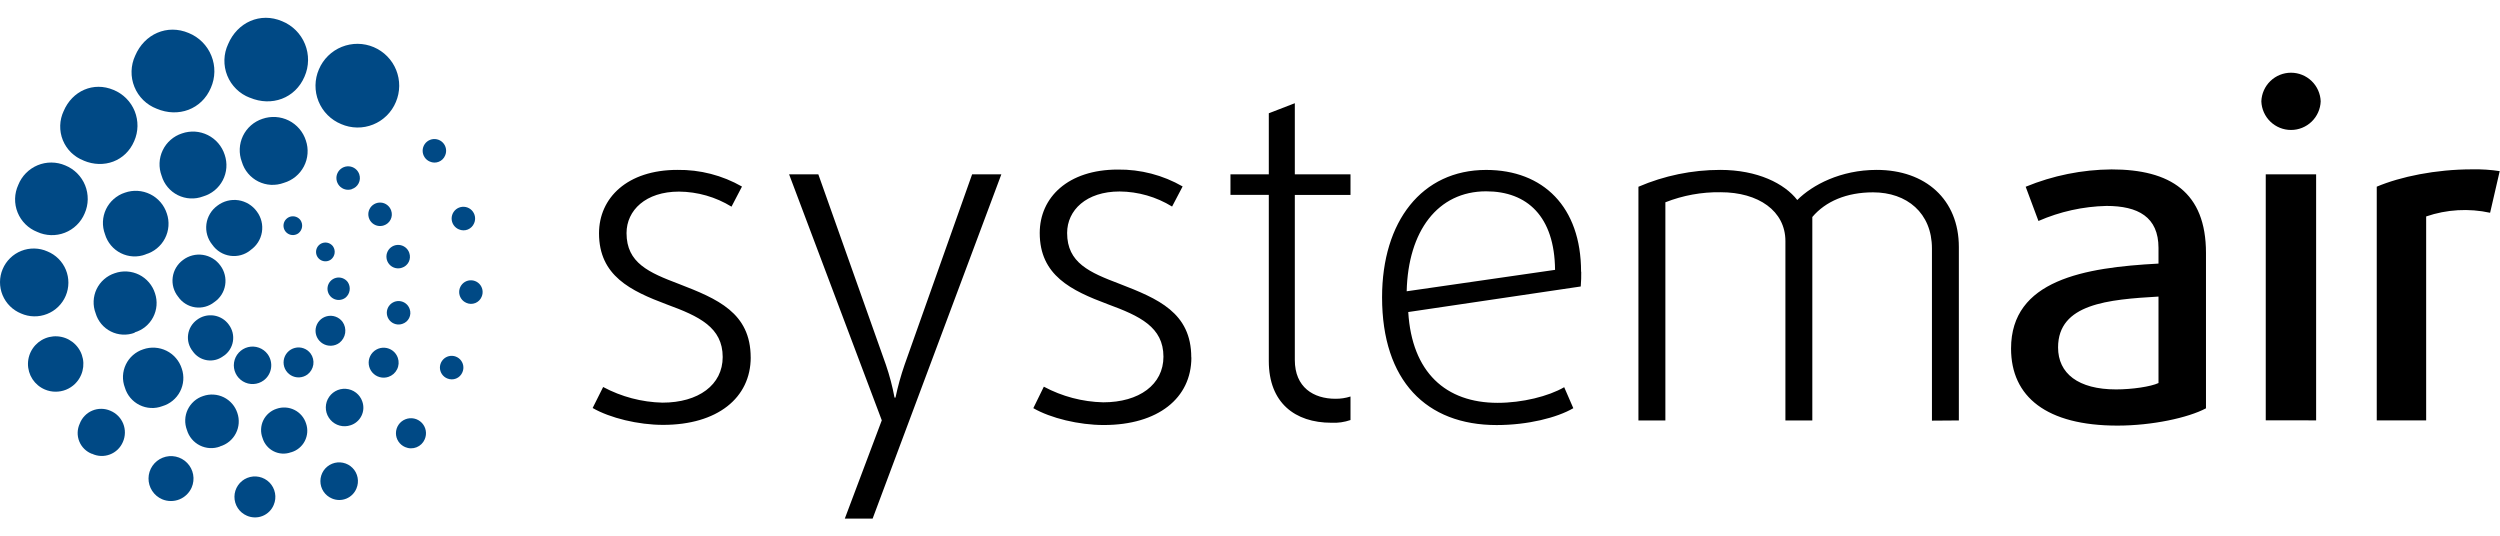<svg width="140" height="30" viewBox="0 0 140 30" fill="none" xmlns="http://www.w3.org/2000/svg">
<path d="M42.038 20.02C42.038 17.513 40.171 16.733 38.024 15.903C36.337 15.263 35.086 14.728 35.086 13.054C35.086 11.777 36.159 10.73 38.024 10.73C39.063 10.738 40.079 11.029 40.964 11.573L41.551 10.447C40.449 9.817 39.197 9.495 37.928 9.514C35.136 9.514 33.545 11.076 33.545 13.065C33.545 15.443 35.309 16.286 37.353 17.053C39.144 17.71 40.471 18.33 40.471 19.993C40.471 21.553 39.117 22.548 37.097 22.548C35.937 22.52 34.799 22.22 33.776 21.672L33.188 22.848C34.159 23.409 35.743 23.793 37.132 23.793C40.173 23.793 42.04 22.285 42.04 20.011L42.038 20.02ZM56.076 9.761H54.439L50.657 20.427C50.449 21.029 50.278 21.644 50.147 22.267H50.094C49.978 21.643 49.816 21.028 49.61 20.427L45.826 9.761H44.189L49.38 23.538L47.309 29.042H48.867L56.076 9.761ZM66.711 20.013C66.711 17.506 64.846 16.727 62.699 15.896C61.012 15.256 59.759 14.722 59.759 13.048C59.759 11.77 60.832 10.723 62.699 10.723C63.737 10.731 64.753 11.023 65.637 11.567L66.227 10.441C65.123 9.806 63.869 9.48 62.596 9.496C59.809 9.496 58.225 11.054 58.225 13.048C58.225 15.425 59.989 16.269 62.033 17.035C63.823 17.693 65.153 18.313 65.153 19.976C65.153 21.536 63.797 22.53 61.779 22.53C60.618 22.503 59.479 22.202 58.455 21.654L57.866 22.857C58.836 23.418 60.42 23.801 61.809 23.801C64.853 23.801 66.717 22.294 66.717 20.02L66.711 20.013ZM75.628 23.519V22.204C75.356 22.292 75.071 22.334 74.785 22.331C73.56 22.331 72.51 21.694 72.51 20.16V10.918H75.628V9.761H72.51V5.78L71.053 6.343V9.761H68.906V10.912H71.053V20.223C71.053 22.548 72.51 23.674 74.559 23.674C74.923 23.693 75.286 23.64 75.63 23.521L75.628 23.519ZM88.54 15.213C88.54 11.584 86.419 9.516 83.224 9.516C79.618 9.516 77.396 12.404 77.396 16.648C77.396 21.325 79.874 23.803 83.812 23.803C85.549 23.803 87.186 23.394 88.106 22.859L87.595 21.683C86.719 22.193 85.242 22.559 83.871 22.559C80.957 22.559 79.066 20.848 78.862 17.474L88.522 16.043C88.549 15.734 88.549 15.48 88.549 15.223L88.54 15.213ZM87.083 15.112L78.774 16.312C78.853 12.938 80.514 10.714 83.224 10.714C85.525 10.714 87.056 12.121 87.083 15.112ZM109.696 23.545V13.832C109.696 11.174 107.83 9.514 105.095 9.514C103.075 9.514 101.49 10.357 100.647 11.201C99.933 10.28 98.426 9.514 96.329 9.514C94.755 9.515 93.198 9.836 91.752 10.458V23.545H93.261V11.328C94.246 10.941 95.297 10.749 96.355 10.765C98.476 10.765 99.983 11.814 99.983 13.501V23.545H101.49V12.152C102.232 11.275 103.407 10.771 104.891 10.771C106.782 10.771 108.189 11.922 108.189 13.915V23.556L109.696 23.545ZM123.535 14.165C123.535 10.765 121.54 9.487 118.243 9.487C116.595 9.5 114.963 9.83 113.438 10.458L114.153 12.375C115.356 11.849 116.65 11.562 117.963 11.532C119.727 11.532 120.876 12.145 120.876 13.885V14.761C116.714 14.98 112.619 15.681 112.619 19.518C112.619 22.226 114.612 23.834 118.577 23.834C120.52 23.834 122.538 23.396 123.535 22.866V14.165ZM120.876 21.45C120.439 21.654 119.393 21.807 118.5 21.807C116.378 21.807 115.252 20.913 115.252 19.456C115.252 17.003 118.066 16.773 120.876 16.608V21.45ZM129.959 5.675C129.943 5.245 129.761 4.837 129.451 4.538C129.141 4.239 128.727 4.072 128.296 4.072C127.866 4.072 127.452 4.239 127.142 4.538C126.832 4.837 126.651 5.245 126.635 5.675C126.651 6.105 126.832 6.513 127.142 6.812C127.452 7.111 127.866 7.278 128.296 7.278C128.727 7.278 129.141 7.111 129.451 6.812C129.761 6.513 129.943 6.105 129.959 5.675ZM129.703 23.541V9.761H126.882V23.538L129.703 23.541ZM140 9.586C139.484 9.506 138.962 9.472 138.439 9.483C136.395 9.483 134.426 9.893 133.098 10.454V23.541H135.865V12.121C137.017 11.726 138.256 11.655 139.446 11.915L139.982 9.59L140 9.586Z" fill="black"/>
<path d="M14.768 21.301C14.601 21.425 14.402 21.496 14.194 21.506C13.987 21.516 13.781 21.464 13.604 21.357C13.426 21.251 13.283 21.093 13.195 20.906C13.106 20.718 13.075 20.508 13.106 20.303C13.137 20.098 13.227 19.906 13.367 19.752C13.507 19.599 13.688 19.49 13.89 19.439C14.091 19.389 14.303 19.4 14.498 19.47C14.694 19.54 14.864 19.666 14.987 19.833C15.151 20.058 15.22 20.337 15.179 20.612C15.138 20.887 14.991 21.135 14.768 21.301Z" fill="#004985"/>
<path d="M17.218 20.971C17.085 21.069 16.925 21.126 16.759 21.134C16.593 21.142 16.429 21.1 16.287 21.015C16.145 20.93 16.031 20.804 15.96 20.654C15.889 20.504 15.865 20.336 15.889 20.172C15.914 20.008 15.986 19.855 16.098 19.732C16.209 19.609 16.355 19.522 16.516 19.482C16.677 19.441 16.846 19.45 17.002 19.506C17.158 19.562 17.294 19.663 17.393 19.796C17.524 19.976 17.578 20.2 17.546 20.419C17.513 20.639 17.395 20.837 17.218 20.971Z" fill="#004985"/>
<path d="M19.008 19.198C18.875 19.297 18.715 19.354 18.549 19.361C18.383 19.369 18.219 19.328 18.077 19.242C17.935 19.157 17.821 19.031 17.75 18.881C17.679 18.731 17.655 18.563 17.679 18.399C17.704 18.235 17.776 18.082 17.888 17.959C17.999 17.836 18.145 17.749 18.306 17.709C18.467 17.669 18.636 17.677 18.792 17.733C18.948 17.789 19.084 17.89 19.183 18.024C19.31 18.205 19.362 18.427 19.33 18.646C19.297 18.864 19.182 19.062 19.008 19.198Z" fill="#004985"/>
<path d="M11.999 16.919C11.849 17.039 11.676 17.126 11.491 17.176C11.306 17.226 11.112 17.237 10.923 17.209C10.733 17.181 10.551 17.114 10.389 17.012C10.226 16.911 10.086 16.777 9.977 16.619C9.855 16.468 9.765 16.293 9.712 16.106C9.66 15.918 9.646 15.722 9.672 15.53C9.697 15.337 9.762 15.151 9.861 14.984C9.961 14.817 10.093 14.672 10.251 14.557C10.407 14.438 10.586 14.352 10.777 14.303C10.967 14.254 11.166 14.244 11.36 14.273C11.555 14.302 11.742 14.37 11.91 14.472C12.078 14.574 12.224 14.709 12.339 14.868C12.456 15.024 12.54 15.201 12.586 15.39C12.633 15.579 12.64 15.775 12.608 15.967C12.577 16.159 12.506 16.342 12.402 16.506C12.297 16.669 12.16 16.81 11.999 16.919Z" fill="#004985"/>
<path d="M14.023 14.014C13.866 14.141 13.684 14.233 13.489 14.287C13.293 14.34 13.089 14.352 12.889 14.323C12.689 14.294 12.497 14.225 12.325 14.118C12.153 14.012 12.005 13.871 11.889 13.705C11.758 13.545 11.661 13.359 11.604 13.16C11.547 12.961 11.532 12.752 11.559 12.547C11.586 12.341 11.655 12.144 11.762 11.966C11.868 11.789 12.01 11.635 12.179 11.514C12.344 11.388 12.533 11.297 12.734 11.245C12.935 11.194 13.145 11.183 13.35 11.213C13.555 11.244 13.753 11.316 13.93 11.424C14.107 11.532 14.261 11.674 14.383 11.843C14.506 12.007 14.595 12.194 14.643 12.393C14.692 12.592 14.7 12.8 14.666 13.002C14.633 13.204 14.559 13.398 14.448 13.571C14.338 13.743 14.193 13.892 14.023 14.008V14.014Z" fill="#004985"/>
<path d="M12.523 19.927C12.394 20.03 12.245 20.104 12.087 20.147C11.928 20.189 11.762 20.198 11.599 20.174C11.437 20.149 11.281 20.092 11.142 20.005C11.002 19.917 10.883 19.802 10.79 19.667C10.687 19.538 10.611 19.389 10.567 19.23C10.523 19.071 10.512 18.904 10.534 18.741C10.556 18.577 10.61 18.419 10.695 18.277C10.779 18.135 10.891 18.012 11.024 17.914C11.158 17.812 11.312 17.737 11.475 17.695C11.638 17.653 11.809 17.645 11.976 17.669C12.142 17.694 12.303 17.753 12.447 17.84C12.591 17.928 12.716 18.044 12.814 18.181C12.914 18.314 12.985 18.466 13.025 18.627C13.064 18.788 13.07 18.956 13.043 19.12C13.016 19.284 12.956 19.44 12.866 19.58C12.777 19.72 12.66 19.841 12.523 19.934V19.927Z" fill="#004985"/>
<path d="M19.343 16.674C19.243 16.748 19.124 16.791 18.999 16.797C18.875 16.804 18.751 16.773 18.645 16.709C18.538 16.645 18.452 16.55 18.399 16.438C18.346 16.325 18.327 16.199 18.346 16.076C18.364 15.953 18.419 15.838 18.503 15.746C18.587 15.654 18.696 15.589 18.817 15.559C18.938 15.529 19.065 15.536 19.182 15.578C19.299 15.621 19.401 15.697 19.475 15.797C19.566 15.934 19.603 16.099 19.579 16.261C19.555 16.423 19.471 16.571 19.343 16.674Z" fill="#004985"/>
<path d="M18.539 14.529C18.456 14.591 18.356 14.628 18.252 14.633C18.148 14.639 18.045 14.613 17.955 14.56C17.866 14.507 17.794 14.428 17.749 14.334C17.705 14.24 17.689 14.135 17.704 14.032C17.719 13.929 17.764 13.833 17.834 13.755C17.904 13.678 17.995 13.623 18.096 13.598C18.197 13.573 18.303 13.578 18.401 13.613C18.499 13.648 18.585 13.711 18.647 13.795C18.725 13.908 18.758 14.047 18.738 14.183C18.718 14.319 18.647 14.443 18.539 14.529Z" fill="#004985"/>
<path d="M16.714 13.061C16.631 13.123 16.53 13.158 16.427 13.163C16.323 13.168 16.22 13.143 16.131 13.089C16.041 13.035 15.97 12.957 15.926 12.863C15.882 12.769 15.866 12.664 15.881 12.561C15.896 12.458 15.942 12.362 16.012 12.285C16.082 12.208 16.173 12.153 16.274 12.128C16.375 12.103 16.48 12.108 16.578 12.143C16.676 12.178 16.762 12.241 16.824 12.325C16.902 12.438 16.935 12.578 16.915 12.714C16.894 12.851 16.823 12.975 16.714 13.061Z" fill="#004985"/>
<path d="M16.294 25.328C16.137 25.386 15.97 25.41 15.804 25.401C15.638 25.391 15.475 25.348 15.326 25.273C15.177 25.198 15.045 25.094 14.938 24.966C14.831 24.839 14.751 24.691 14.703 24.531C14.642 24.372 14.614 24.203 14.621 24.033C14.628 23.863 14.669 23.696 14.742 23.543C14.816 23.389 14.92 23.253 15.048 23.141C15.176 23.029 15.325 22.944 15.487 22.892C15.649 22.835 15.822 22.811 15.993 22.822C16.165 22.832 16.333 22.877 16.487 22.954C16.641 23.03 16.778 23.137 16.89 23.267C17.002 23.398 17.087 23.55 17.139 23.714C17.195 23.874 17.217 24.044 17.205 24.214C17.192 24.384 17.146 24.549 17.068 24.7C16.99 24.851 16.882 24.984 16.751 25.092C16.619 25.201 16.468 25.281 16.304 25.328H16.294Z" fill="#004985"/>
<path d="M22.531 18.137C22.408 18.18 22.275 18.184 22.149 18.15C22.023 18.117 21.91 18.046 21.824 17.948C21.738 17.85 21.684 17.729 21.667 17.6C21.65 17.471 21.672 17.339 21.73 17.223C21.788 17.106 21.88 17.009 21.993 16.945C22.106 16.88 22.236 16.851 22.366 16.86C22.496 16.869 22.62 16.917 22.723 16.997C22.826 17.077 22.902 17.186 22.943 17.309C22.972 17.391 22.984 17.477 22.979 17.563C22.973 17.649 22.951 17.733 22.912 17.811C22.874 17.888 22.82 17.957 22.755 18.013C22.689 18.069 22.613 18.111 22.531 18.137Z" fill="#004985"/>
<path d="M19.633 23.814C19.436 23.881 19.224 23.888 19.023 23.834C18.823 23.781 18.642 23.668 18.506 23.512C18.369 23.356 18.281 23.163 18.254 22.957C18.227 22.75 18.262 22.541 18.354 22.355C18.447 22.169 18.592 22.014 18.772 21.911C18.952 21.807 19.159 21.759 19.366 21.774C19.573 21.788 19.772 21.863 19.936 21.99C20.101 22.117 20.224 22.29 20.29 22.487C20.336 22.617 20.355 22.755 20.347 22.893C20.338 23.031 20.303 23.165 20.241 23.289C20.18 23.413 20.095 23.523 19.99 23.613C19.886 23.704 19.764 23.772 19.633 23.814Z" fill="#004985"/>
<path d="M21.749 21.106C21.592 21.159 21.422 21.163 21.262 21.119C21.103 21.076 20.959 20.985 20.851 20.86C20.742 20.735 20.673 20.58 20.652 20.416C20.631 20.251 20.659 20.084 20.733 19.936C20.807 19.788 20.923 19.664 21.067 19.582C21.211 19.499 21.376 19.462 21.541 19.473C21.707 19.484 21.865 19.544 21.997 19.645C22.128 19.747 22.226 19.884 22.279 20.041C22.315 20.146 22.329 20.257 22.322 20.367C22.314 20.477 22.285 20.585 22.235 20.684C22.186 20.783 22.118 20.871 22.034 20.944C21.951 21.016 21.854 21.071 21.749 21.106Z" fill="#004985"/>
<path d="M12.323 25.004C12.141 25.073 11.947 25.103 11.752 25.093C11.558 25.082 11.367 25.032 11.193 24.945C11.019 24.858 10.865 24.736 10.74 24.587C10.615 24.438 10.522 24.264 10.467 24.077C10.397 23.893 10.365 23.697 10.373 23.5C10.381 23.303 10.429 23.11 10.514 22.932C10.6 22.755 10.72 22.596 10.868 22.466C11.016 22.337 11.189 22.238 11.377 22.178C11.565 22.112 11.764 22.084 11.963 22.097C12.161 22.109 12.355 22.161 12.534 22.249C12.712 22.337 12.871 22.461 13.001 22.611C13.132 22.762 13.23 22.937 13.292 23.127C13.356 23.313 13.381 23.51 13.367 23.706C13.352 23.903 13.298 24.094 13.207 24.269C13.117 24.444 12.992 24.599 12.84 24.724C12.688 24.849 12.512 24.942 12.323 24.997V25.004Z" fill="#004985"/>
<path d="M9.085 22.747C8.88 22.824 8.661 22.858 8.442 22.846C8.223 22.835 8.009 22.778 7.812 22.68C7.616 22.583 7.442 22.445 7.301 22.278C7.16 22.11 7.055 21.915 6.993 21.704C6.914 21.497 6.878 21.275 6.887 21.053C6.897 20.831 6.951 20.613 7.047 20.413C7.143 20.212 7.279 20.034 7.446 19.887C7.614 19.741 7.809 19.63 8.02 19.562C8.232 19.487 8.457 19.456 8.682 19.471C8.906 19.485 9.125 19.544 9.326 19.644C9.528 19.744 9.707 19.884 9.853 20.055C9.999 20.225 10.11 20.423 10.178 20.637C10.251 20.848 10.28 21.07 10.263 21.292C10.247 21.514 10.185 21.73 10.083 21.927C9.981 22.125 9.839 22.299 9.667 22.44C9.495 22.581 9.296 22.686 9.083 22.747H9.085Z" fill="#004985"/>
<path d="M7.545 18.633C7.33 18.714 7.1 18.75 6.87 18.738C6.64 18.726 6.415 18.667 6.21 18.564C6.004 18.461 5.821 18.317 5.674 18.14C5.527 17.963 5.418 17.758 5.354 17.537C5.271 17.32 5.234 17.089 5.244 16.857C5.254 16.626 5.31 16.398 5.41 16.189C5.511 15.98 5.652 15.793 5.827 15.641C6.001 15.488 6.205 15.372 6.425 15.3C6.647 15.222 6.882 15.189 7.116 15.204C7.351 15.218 7.58 15.28 7.791 15.384C8.001 15.489 8.188 15.635 8.341 15.814C8.493 15.992 8.609 16.2 8.68 16.424C8.754 16.643 8.783 16.874 8.765 17.104C8.747 17.334 8.683 17.558 8.576 17.763C8.47 17.968 8.323 18.149 8.144 18.295C7.966 18.442 7.76 18.55 7.538 18.615L7.545 18.633Z" fill="#004985"/>
<path d="M8.154 14.248C7.931 14.333 7.692 14.37 7.454 14.358C7.216 14.346 6.983 14.284 6.77 14.178C6.556 14.072 6.367 13.923 6.214 13.74C6.061 13.557 5.947 13.345 5.879 13.116C5.794 12.89 5.755 12.649 5.765 12.408C5.775 12.167 5.834 11.931 5.938 11.713C6.043 11.496 6.19 11.302 6.372 11.143C6.553 10.984 6.765 10.863 6.995 10.789C7.225 10.708 7.469 10.674 7.713 10.689C7.956 10.704 8.194 10.768 8.413 10.876C8.632 10.984 8.827 11.136 8.986 11.32C9.145 11.505 9.266 11.72 9.341 11.952C9.42 12.18 9.451 12.422 9.433 12.662C9.415 12.903 9.349 13.137 9.238 13.351C9.127 13.566 8.974 13.755 8.787 13.908C8.601 14.061 8.385 14.175 8.154 14.242V14.248Z" fill="#004985"/>
<path d="M15.897 10.239C15.666 10.325 15.419 10.363 15.173 10.351C14.927 10.338 14.686 10.274 14.465 10.164C14.244 10.054 14.048 9.899 13.89 9.71C13.731 9.521 13.614 9.301 13.544 9.065C13.455 8.831 13.415 8.582 13.426 8.332C13.436 8.083 13.498 7.838 13.605 7.612C13.713 7.387 13.866 7.186 14.054 7.021C14.242 6.857 14.461 6.732 14.698 6.654C14.937 6.571 15.191 6.537 15.443 6.553C15.695 6.569 15.942 6.636 16.169 6.748C16.395 6.861 16.596 7.018 16.761 7.21C16.926 7.402 17.051 7.625 17.128 7.866C17.209 8.102 17.241 8.353 17.222 8.602C17.204 8.851 17.135 9.094 17.02 9.316C16.905 9.537 16.746 9.734 16.553 9.892C16.36 10.051 16.137 10.169 15.897 10.239Z" fill="#004985"/>
<path d="M11.37 11.001C11.143 11.087 10.9 11.125 10.657 11.112C10.415 11.1 10.177 11.037 9.96 10.929C9.742 10.821 9.549 10.669 9.393 10.482C9.237 10.296 9.121 10.08 9.052 9.847C8.965 9.617 8.925 9.371 8.935 9.125C8.945 8.879 9.005 8.638 9.112 8.416C9.218 8.194 9.368 7.995 9.554 7.833C9.739 7.671 9.955 7.548 10.189 7.472C10.425 7.39 10.674 7.356 10.922 7.371C11.171 7.387 11.414 7.453 11.637 7.564C11.86 7.675 12.059 7.83 12.221 8.019C12.383 8.209 12.506 8.428 12.582 8.666C12.662 8.898 12.694 9.145 12.676 9.39C12.658 9.636 12.59 9.875 12.477 10.093C12.363 10.312 12.207 10.505 12.017 10.661C11.826 10.817 11.606 10.933 11.37 11.001Z" fill="#004985"/>
<path d="M22.509 14.993C22.386 15.036 22.253 15.04 22.127 15.007C22.001 14.973 21.888 14.903 21.802 14.804C21.716 14.706 21.661 14.585 21.645 14.456C21.628 14.326 21.65 14.195 21.708 14.078C21.766 13.961 21.858 13.865 21.971 13.8C22.085 13.736 22.215 13.706 22.345 13.716C22.475 13.726 22.599 13.774 22.702 13.854C22.804 13.934 22.881 14.043 22.921 14.167C22.95 14.249 22.961 14.335 22.956 14.421C22.951 14.506 22.928 14.59 22.89 14.667C22.851 14.744 22.798 14.813 22.732 14.869C22.667 14.925 22.591 14.967 22.509 14.993Z" fill="#004985"/>
<path d="M21.495 12.623C21.372 12.665 21.238 12.669 21.113 12.636C20.987 12.602 20.874 12.532 20.788 12.434C20.702 12.336 20.648 12.214 20.631 12.085C20.614 11.956 20.636 11.825 20.694 11.708C20.752 11.591 20.843 11.495 20.957 11.43C21.07 11.365 21.2 11.336 21.329 11.345C21.459 11.354 21.584 11.402 21.686 11.482C21.789 11.562 21.866 11.671 21.907 11.794C21.935 11.876 21.947 11.962 21.942 12.048C21.936 12.134 21.914 12.218 21.875 12.295C21.837 12.373 21.783 12.441 21.718 12.497C21.653 12.554 21.577 12.596 21.495 12.623Z" fill="#004985"/>
<path d="M19.705 10.594C19.581 10.635 19.449 10.639 19.323 10.605C19.198 10.571 19.085 10.5 19 10.402C18.915 10.304 18.86 10.183 18.844 10.054C18.827 9.925 18.849 9.794 18.907 9.678C18.965 9.562 19.056 9.465 19.169 9.4C19.282 9.336 19.411 9.306 19.541 9.315C19.671 9.324 19.795 9.371 19.898 9.45C20 9.53 20.078 9.638 20.119 9.761C20.147 9.843 20.158 9.929 20.153 10.015C20.147 10.101 20.124 10.184 20.085 10.261C20.047 10.338 19.993 10.407 19.928 10.463C19.863 10.519 19.787 10.561 19.705 10.587V10.594Z" fill="#004985"/>
<path d="M19.102 6.948C18.817 6.831 18.559 6.657 18.341 6.439C18.124 6.22 17.953 5.961 17.837 5.675C17.721 5.389 17.664 5.084 17.668 4.776C17.672 4.467 17.737 4.163 17.86 3.881C17.98 3.598 18.155 3.341 18.374 3.126C18.593 2.91 18.853 2.74 19.138 2.625C19.423 2.51 19.728 2.452 20.035 2.454C20.343 2.457 20.647 2.52 20.93 2.64C21.212 2.761 21.469 2.935 21.685 3.155C21.9 3.374 22.07 3.633 22.185 3.918C22.3 4.204 22.358 4.508 22.356 4.816C22.353 5.123 22.29 5.427 22.17 5.71C22.052 5.995 21.879 6.253 21.66 6.47C21.441 6.687 21.182 6.858 20.896 6.973C20.61 7.089 20.305 7.146 19.997 7.141C19.689 7.137 19.384 7.071 19.102 6.948Z" fill="#004985"/>
<path d="M2.082 12.986C1.836 12.889 1.611 12.743 1.423 12.556C1.234 12.369 1.086 12.146 0.987 11.9C0.887 11.654 0.839 11.39 0.845 11.125C0.851 10.86 0.912 10.598 1.022 10.357C1.12 10.11 1.266 9.886 1.452 9.696C1.638 9.507 1.86 9.357 2.105 9.254C2.35 9.152 2.613 9.1 2.879 9.102C3.144 9.103 3.407 9.157 3.651 9.262C3.902 9.363 4.13 9.514 4.322 9.706C4.513 9.897 4.664 10.125 4.766 10.376C4.867 10.627 4.917 10.896 4.913 11.167C4.909 11.438 4.85 11.705 4.74 11.952C4.637 12.198 4.486 12.42 4.295 12.605C4.105 12.791 3.879 12.937 3.631 13.033C3.383 13.13 3.118 13.175 2.852 13.167C2.586 13.159 2.324 13.098 2.082 12.986Z" fill="#004985"/>
<path d="M1.178 17.555C0.946 17.46 0.735 17.321 0.557 17.144C0.38 16.968 0.239 16.758 0.143 16.526C0.048 16.295 -0.001 16.047 2.00536e-05 15.796C0.001 15.546 0.052 15.298 0.15 15.068C0.248 14.837 0.39 14.628 0.57 14.453C0.749 14.278 0.961 14.141 1.194 14.049C1.427 13.957 1.675 13.912 1.926 13.917C2.176 13.922 2.423 13.976 2.652 14.078C2.884 14.172 3.095 14.311 3.273 14.488C3.45 14.664 3.591 14.874 3.687 15.106C3.782 15.337 3.831 15.585 3.83 15.836C3.829 16.086 3.778 16.334 3.68 16.565C3.582 16.795 3.44 17.004 3.26 17.179C3.081 17.354 2.869 17.491 2.636 17.583C2.403 17.675 2.154 17.721 1.904 17.715C1.654 17.711 1.407 17.656 1.178 17.555Z" fill="#004985"/>
<path d="M2.512 21.812C2.229 21.692 1.989 21.491 1.82 21.235C1.652 20.978 1.564 20.677 1.566 20.37C1.569 20.064 1.662 19.765 1.835 19.511C2.008 19.257 2.252 19.06 2.536 18.945C2.821 18.83 3.133 18.802 3.433 18.865C3.734 18.927 4.009 19.078 4.224 19.297C4.439 19.515 4.584 19.793 4.642 20.095C4.699 20.396 4.665 20.708 4.545 20.99C4.466 21.178 4.35 21.348 4.205 21.491C4.06 21.634 3.888 21.746 3.699 21.823C3.51 21.899 3.308 21.937 3.104 21.935C2.901 21.934 2.699 21.892 2.512 21.812Z" fill="#004985"/>
<path d="M5.15 25.416C4.99 25.355 4.844 25.261 4.722 25.141C4.6 25.021 4.503 24.877 4.439 24.718C4.375 24.559 4.344 24.389 4.349 24.217C4.354 24.046 4.394 23.878 4.466 23.722C4.528 23.56 4.621 23.412 4.742 23.287C4.862 23.162 5.006 23.062 5.166 22.995C5.326 22.927 5.498 22.893 5.671 22.894C5.845 22.894 6.016 22.93 6.175 22.999C6.339 23.066 6.487 23.164 6.611 23.289C6.736 23.414 6.834 23.563 6.9 23.726C6.965 23.89 6.998 24.065 6.994 24.241C6.991 24.417 6.953 24.591 6.881 24.752C6.813 24.911 6.714 25.055 6.59 25.175C6.465 25.295 6.317 25.389 6.156 25.45C5.994 25.512 5.822 25.54 5.649 25.533C5.476 25.526 5.306 25.484 5.15 25.409V25.416Z" fill="#004985"/>
<path d="M9.083 27.96C8.853 27.862 8.658 27.698 8.522 27.489C8.385 27.28 8.314 27.035 8.317 26.786C8.32 26.536 8.397 26.293 8.538 26.088C8.68 25.882 8.879 25.723 9.111 25.631C9.342 25.538 9.596 25.517 9.84 25.569C10.084 25.621 10.307 25.744 10.481 25.924C10.655 26.103 10.771 26.329 10.816 26.575C10.861 26.82 10.832 27.074 10.732 27.302C10.598 27.606 10.35 27.845 10.042 27.968C9.733 28.091 9.389 28.088 9.083 27.96Z" fill="#004985"/>
<path d="M18.587 27.914C18.395 27.833 18.231 27.698 18.116 27.524C18.001 27.35 17.941 27.147 17.942 26.938C17.943 26.73 18.006 26.527 18.122 26.354C18.239 26.182 18.404 26.048 18.597 25.969C18.79 25.891 19.002 25.871 19.206 25.914C19.41 25.956 19.597 26.057 19.743 26.206C19.889 26.354 19.988 26.543 20.026 26.747C20.065 26.952 20.043 27.163 19.961 27.355C19.909 27.483 19.831 27.599 19.733 27.697C19.635 27.795 19.519 27.872 19.391 27.924C19.262 27.976 19.125 28.002 18.987 28C18.849 27.998 18.712 27.969 18.585 27.914H18.587Z" fill="#004985"/>
<path d="M13.826 28.88C13.618 28.791 13.44 28.643 13.316 28.453C13.192 28.264 13.127 28.042 13.129 27.815C13.131 27.588 13.2 27.367 13.328 27.18C13.455 26.993 13.635 26.848 13.845 26.763C14.056 26.678 14.286 26.657 14.508 26.704C14.73 26.75 14.933 26.861 15.092 27.022C15.251 27.184 15.358 27.389 15.4 27.612C15.443 27.834 15.418 28.064 15.329 28.273C15.272 28.413 15.187 28.54 15.08 28.646C14.973 28.753 14.846 28.837 14.706 28.893C14.566 28.95 14.416 28.978 14.265 28.975C14.114 28.973 13.965 28.941 13.826 28.88Z" fill="#004985"/>
<path d="M22.689 25.037C22.535 24.972 22.404 24.863 22.312 24.724C22.22 24.585 22.171 24.421 22.173 24.254C22.174 24.087 22.225 23.924 22.319 23.786C22.413 23.648 22.547 23.542 22.702 23.48C22.857 23.418 23.027 23.403 23.19 23.438C23.353 23.473 23.503 23.556 23.619 23.676C23.735 23.796 23.813 23.948 23.842 24.112C23.872 24.276 23.852 24.446 23.785 24.599C23.742 24.7 23.68 24.792 23.602 24.869C23.523 24.946 23.43 25.006 23.328 25.047C23.227 25.088 23.117 25.108 23.008 25.106C22.898 25.105 22.79 25.081 22.689 25.037Z" fill="#004985"/>
<path d="M13.986 5.471C13.703 5.363 13.444 5.197 13.228 4.984C13.011 4.771 12.841 4.516 12.727 4.234C12.613 3.953 12.559 3.651 12.567 3.347C12.575 3.043 12.646 2.745 12.775 2.47C13.294 1.245 14.58 0.669 15.798 1.188C16.087 1.305 16.349 1.479 16.569 1.7C16.789 1.92 16.963 2.182 17.08 2.471C17.197 2.759 17.255 3.068 17.251 3.38C17.247 3.691 17.181 3.998 17.056 4.284C16.537 5.509 15.211 5.988 13.989 5.469L13.986 5.471Z" fill="#004985"/>
<path d="M8.772 6.087C8.491 5.979 8.236 5.815 8.021 5.604C7.807 5.394 7.638 5.141 7.526 4.862C7.413 4.584 7.359 4.285 7.367 3.984C7.375 3.684 7.444 3.388 7.571 3.116C8.086 1.907 9.359 1.335 10.571 1.85C10.856 1.966 11.115 2.139 11.333 2.357C11.55 2.576 11.722 2.836 11.837 3.122C11.953 3.408 12.01 3.714 12.005 4.022C12 4.331 11.933 4.635 11.809 4.917C11.296 6.126 9.983 6.602 8.772 6.087Z" fill="#004985"/>
<path d="M4.683 8.99C4.421 8.89 4.183 8.737 3.982 8.541C3.782 8.345 3.624 8.109 3.519 7.85C3.414 7.59 3.364 7.311 3.372 7.03C3.379 6.75 3.445 6.474 3.564 6.221C4.044 5.09 5.231 4.558 6.362 5.037C6.628 5.146 6.869 5.308 7.072 5.512C7.275 5.715 7.435 5.958 7.543 6.225C7.65 6.491 7.703 6.777 7.699 7.064C7.694 7.352 7.632 7.636 7.516 7.899C7.036 9.027 5.812 9.47 4.683 8.994V8.99Z" fill="#004985"/>
<path d="M25.042 21.192C24.922 21.142 24.819 21.058 24.746 20.949C24.674 20.841 24.635 20.713 24.635 20.583C24.636 20.452 24.675 20.325 24.748 20.217C24.82 20.109 24.924 20.025 25.044 19.975C25.165 19.926 25.298 19.914 25.426 19.94C25.553 19.967 25.67 20.03 25.762 20.123C25.853 20.217 25.915 20.335 25.939 20.463C25.963 20.591 25.948 20.724 25.897 20.843C25.864 20.923 25.816 20.995 25.756 21.056C25.695 21.117 25.623 21.165 25.543 21.198C25.463 21.23 25.378 21.246 25.292 21.245C25.206 21.244 25.121 21.226 25.042 21.192Z" fill="#004985"/>
<path d="M26.12 16.961C25.999 16.911 25.896 16.827 25.824 16.718C25.751 16.609 25.713 16.481 25.713 16.351C25.713 16.22 25.753 16.093 25.826 15.985C25.899 15.876 26.003 15.793 26.124 15.743C26.245 15.695 26.378 15.683 26.506 15.71C26.634 15.737 26.751 15.802 26.842 15.895C26.933 15.989 26.994 16.108 27.017 16.236C27.04 16.365 27.025 16.497 26.972 16.617C26.94 16.697 26.892 16.769 26.831 16.83C26.77 16.891 26.697 16.939 26.617 16.971C26.537 17.003 26.451 17.018 26.365 17.017C26.279 17.015 26.194 16.996 26.116 16.961H26.12Z" fill="#004985"/>
<path d="M24.072 9.049C23.951 8.999 23.849 8.914 23.777 8.805C23.705 8.696 23.667 8.568 23.668 8.438C23.669 8.308 23.709 8.181 23.782 8.073C23.856 7.965 23.96 7.882 24.081 7.833C24.202 7.784 24.334 7.773 24.462 7.8C24.589 7.827 24.706 7.891 24.797 7.985C24.888 8.078 24.949 8.197 24.972 8.325C24.996 8.453 24.98 8.586 24.928 8.705C24.896 8.785 24.848 8.857 24.787 8.918C24.726 8.979 24.653 9.027 24.573 9.059C24.493 9.091 24.407 9.107 24.321 9.105C24.235 9.103 24.15 9.084 24.072 9.049Z" fill="#004985"/>
<path d="M25.697 12.844C25.577 12.794 25.474 12.71 25.401 12.601C25.329 12.492 25.291 12.365 25.291 12.234C25.292 12.104 25.331 11.976 25.404 11.868C25.477 11.76 25.581 11.676 25.702 11.627C25.823 11.579 25.955 11.567 26.083 11.593C26.211 11.62 26.328 11.684 26.419 11.777C26.51 11.871 26.571 11.989 26.595 12.117C26.619 12.246 26.604 12.378 26.552 12.498C26.52 12.578 26.472 12.65 26.411 12.711C26.35 12.772 26.278 12.82 26.198 12.853C26.118 12.885 26.033 12.901 25.947 12.899C25.861 12.898 25.776 12.879 25.697 12.844Z" fill="#004985"/>
</svg>

